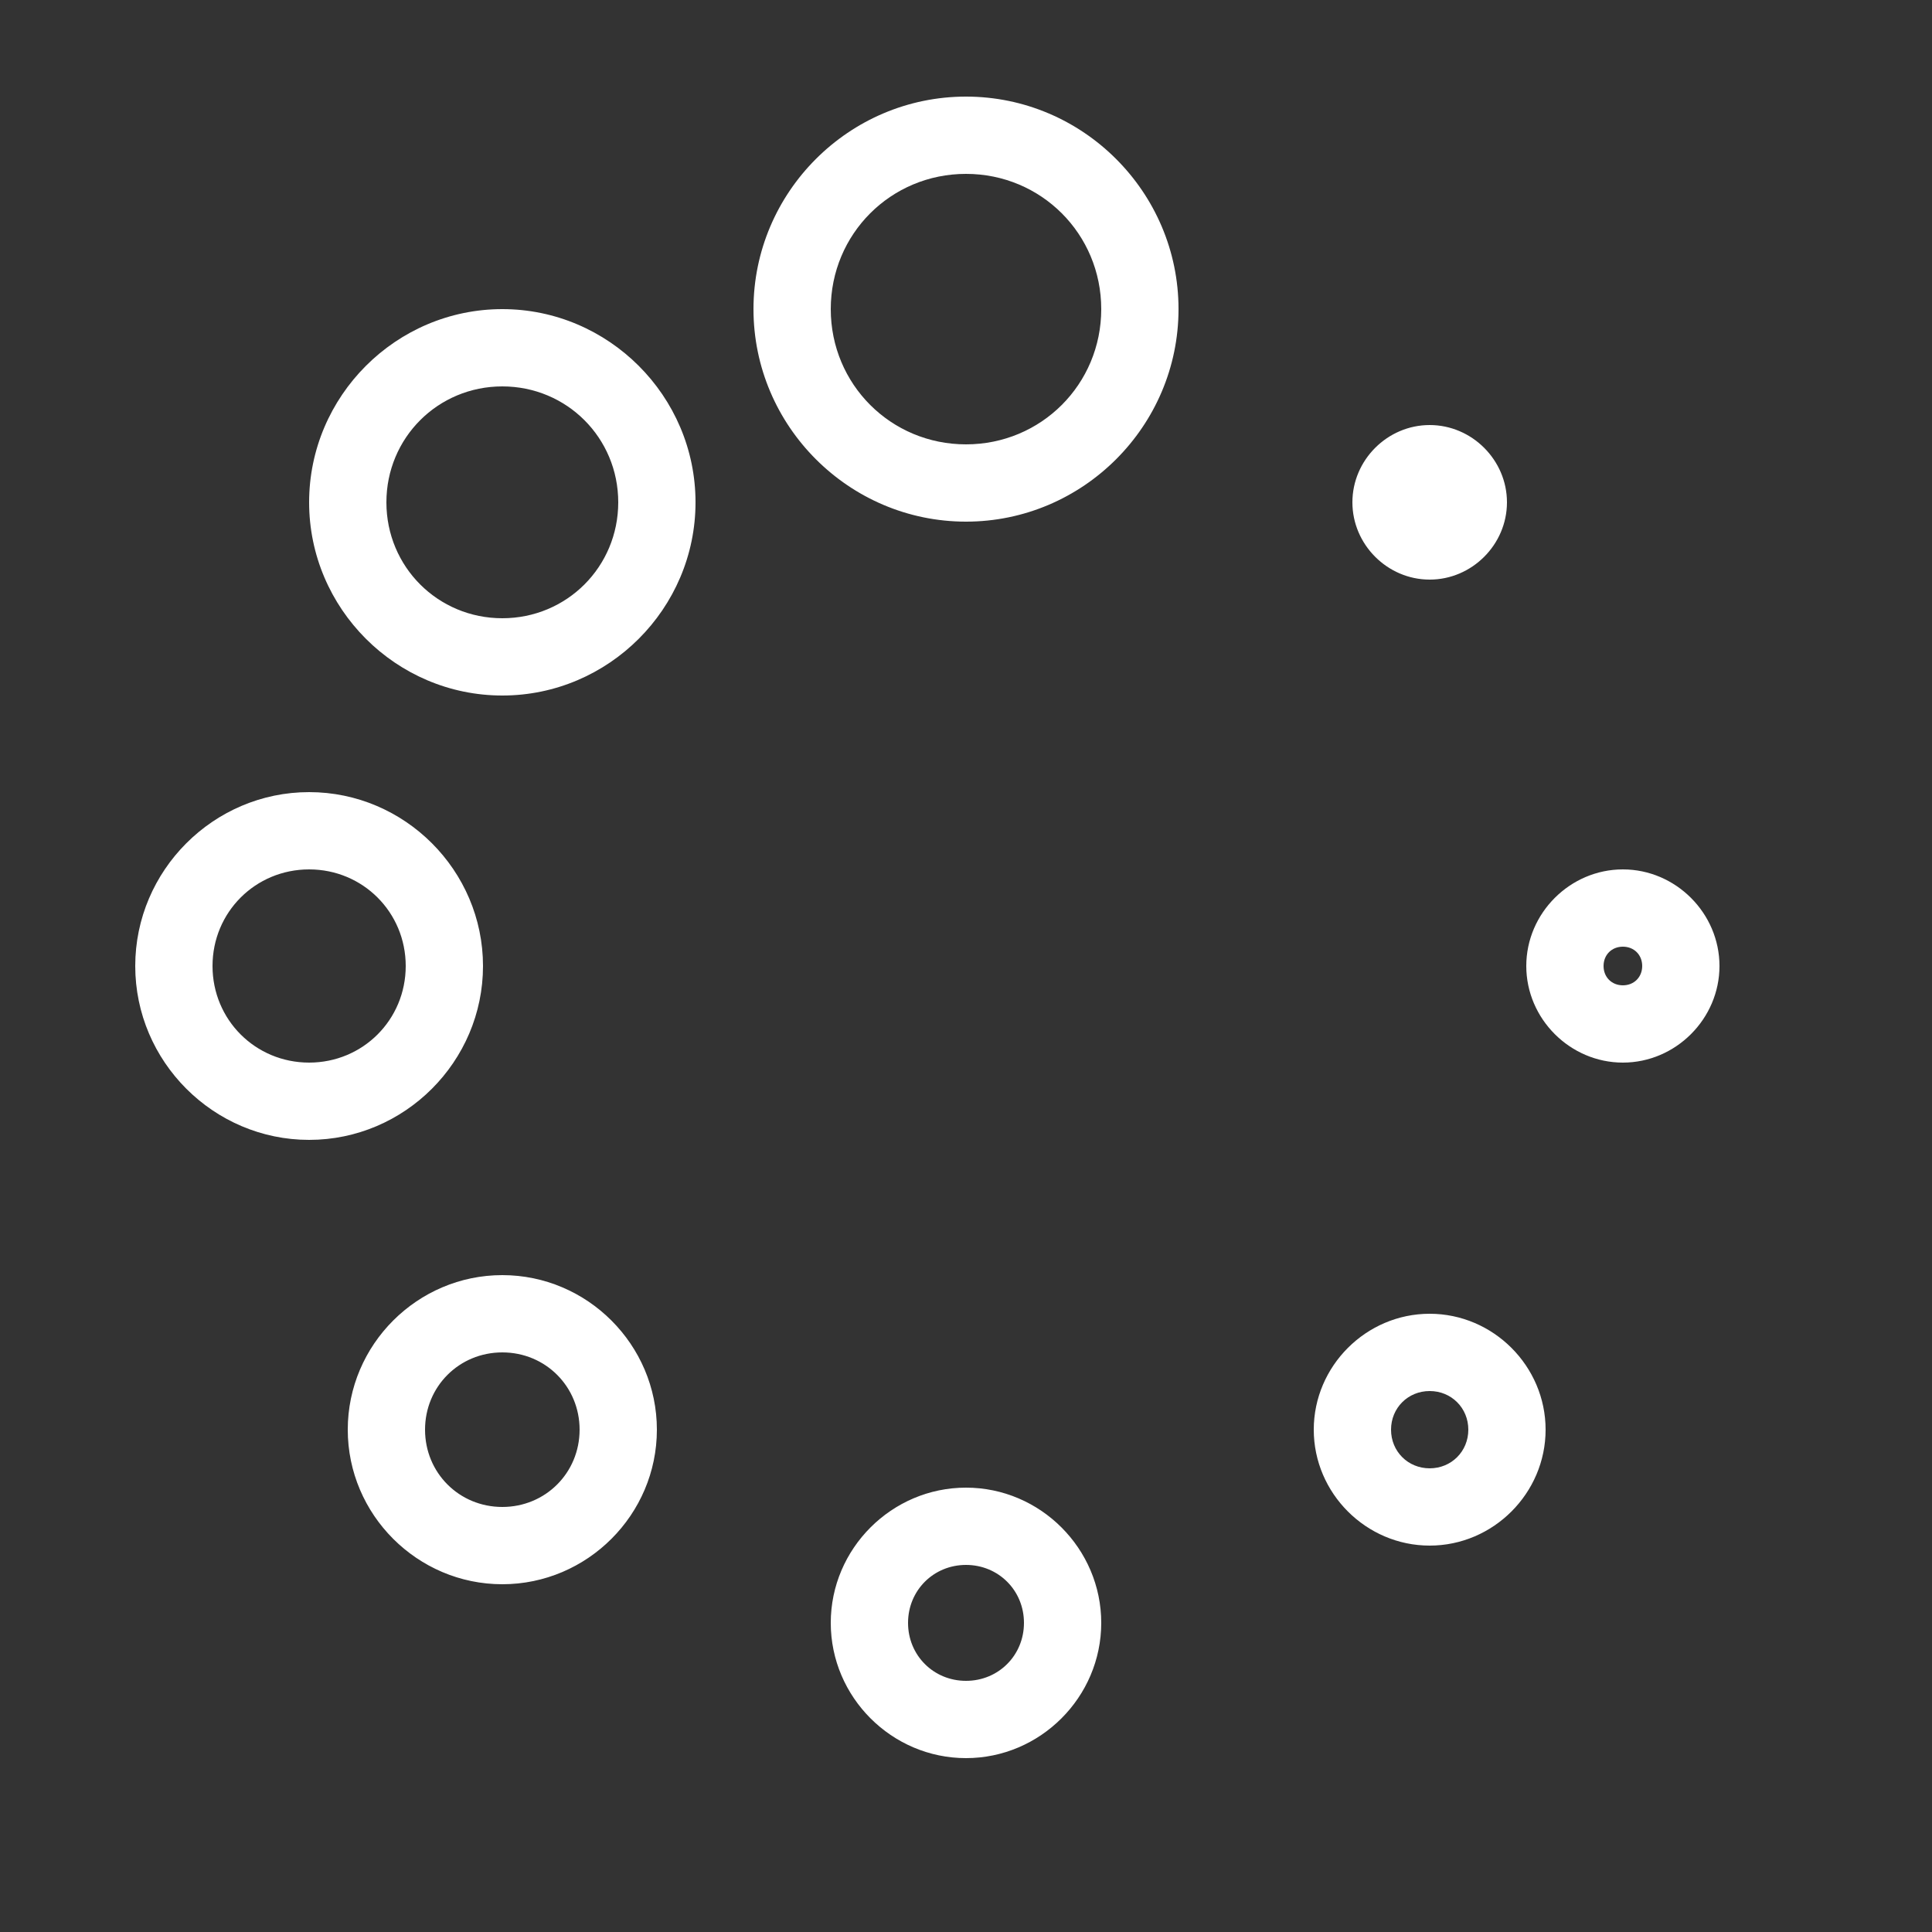 <svg xmlns="http://www.w3.org/2000/svg" xmlns:xlink="http://www.w3.org/1999/xlink" viewBox="0,0,256,256" width="30px" height="30px" fill-rule="nonzero"><rect x="0" y="0" width="256" height="256" fill="#333333" stroke="none"/><g fill="#ffffff" fill-rule="nonzero" stroke="none" stroke-width="1" stroke-linecap="butt" stroke-linejoin="miter" stroke-miterlimit="10" stroke-dasharray="" stroke-dashoffset="0" font-family="none" font-weight="none" font-size="none" text-anchor="none" style="mix-blend-mode: normal"><g transform="scale(5.12,5.12)"><path d="M25,2.5c-3.027,0 -5.5,2.473 -5.5,5.5c0,3.027 2.473,5.5 5.5,5.5c3.027,0 5.5,-2.473 5.5,-5.5c0,-3.027 -2.473,-5.5 -5.5,-5.5zM25,4.5c1.945,0 3.5,1.555 3.5,3.5c0,1.945 -1.555,3.5 -3.5,3.5c-1.945,0 -3.5,-1.555 -3.5,-3.5c0,-1.945 1.555,-3.5 3.5,-3.5zM13,8c-2.75,0 -5,2.25 -5,5c0,2.75 2.25,5 5,5c2.75,0 5,-2.25 5,-5c0,-2.75 -2.25,-5 -5,-5zM13,10c1.668,0 3,1.332 3,3c0,1.668 -1.332,3 -3,3c-1.668,0 -3,-1.332 -3,-3c0,-1.668 1.332,-3 3,-3zM37,11c-1.094,0 -2,0.906 -2,2c0,1.094 0.906,2 2,2c1.094,0 2,-0.906 2,-2c0,-1.094 -0.906,-2 -2,-2zM8,20.5c-2.473,0 -4.5,2.027 -4.5,4.5c0,2.473 2.027,4.5 4.5,4.5c2.473,0 4.5,-2.027 4.5,-4.5c0,-2.473 -2.027,-4.5 -4.5,-4.5zM8,22.5c1.391,0 2.5,1.109 2.5,2.5c0,1.391 -1.109,2.5 -2.5,2.5c-1.391,0 -2.5,-1.109 -2.5,-2.5c0,-1.391 1.109,-2.5 2.5,-2.5zM42,22.5c-1.367,0 -2.5,1.133 -2.5,2.5c0,1.367 1.133,2.5 2.5,2.5c1.367,0 2.5,-1.133 2.5,-2.5c0,-1.367 -1.133,-2.5 -2.5,-2.5zM42,24.5c0.289,0 0.5,0.211 0.5,0.5c0,0.289 -0.211,0.5 -0.5,0.5c-0.289,0 -0.5,-0.211 -0.5,-0.5c0,-0.289 0.211,-0.5 0.5,-0.5zM13,33c-2.199,0 -4,1.801 -4,4c0,2.199 1.801,4 4,4c2.199,0 4,-1.801 4,-4c0,-2.199 -1.801,-4 -4,-4zM37,34c-1.645,0 -3,1.355 -3,3c0,1.645 1.355,3 3,3c1.645,0 3,-1.355 3,-3c0,-1.645 -1.355,-3 -3,-3zM13,35c1.117,0 2,0.883 2,2c0,1.117 -0.883,2 -2,2c-1.117,0 -2,-0.883 -2,-2c0,-1.117 0.883,-2 2,-2zM37,36c0.562,0 1,0.438 1,1c0,0.562 -0.438,1 -1,1c-0.562,0 -1,-0.438 -1,-1c0,-0.562 0.438,-1 1,-1zM25,38.5c-1.922,0 -3.5,1.578 -3.5,3.5c0,1.922 1.578,3.5 3.5,3.5c1.922,0 3.5,-1.578 3.5,-3.5c0,-1.922 -1.578,-3.5 -3.5,-3.5zM25,40.5c0.84,0 1.5,0.66 1.5,1.5c0,0.84 -0.66,1.5 -1.5,1.5c-0.84,0 -1.5,-0.66 -1.5,-1.5c0,-0.84 0.66,-1.5 1.5,-1.5z"></path></g></g></svg>